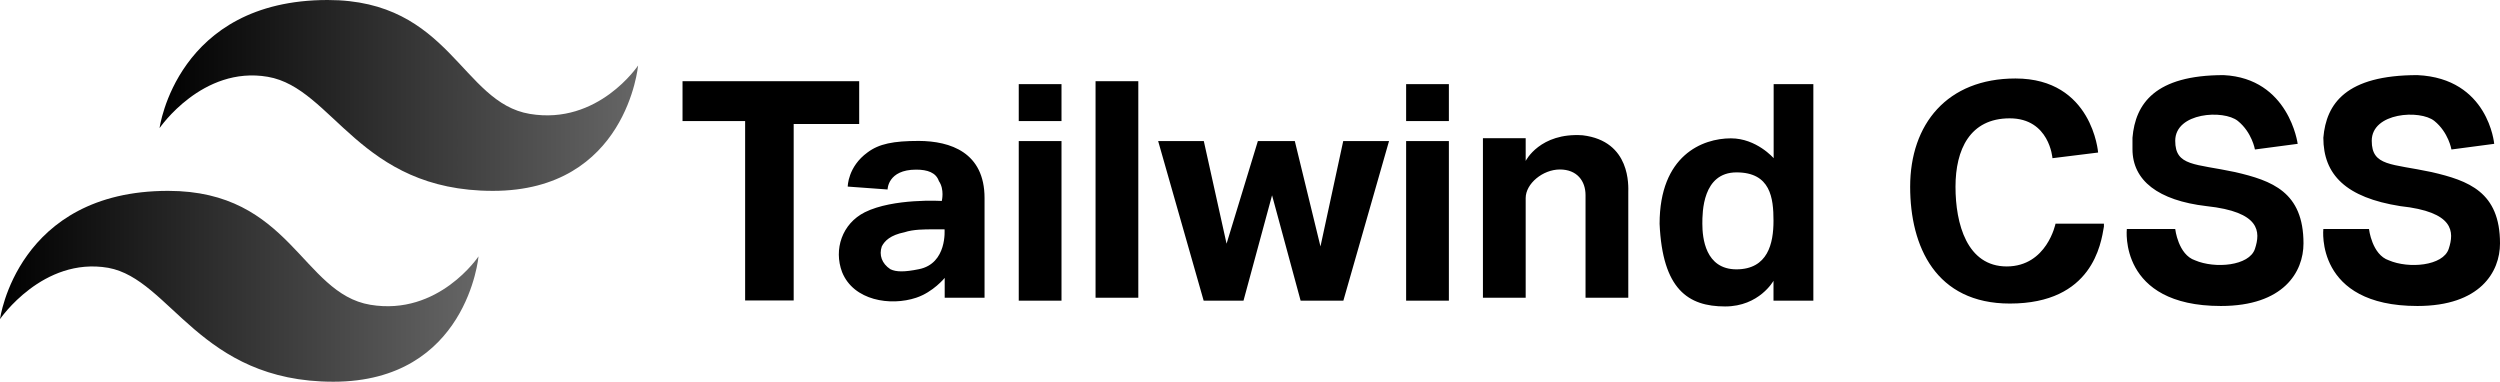 <?xml version="1.0" encoding="utf-8"?>
<!-- Generator: Adobe Illustrator 26.3.1, SVG Export Plug-In . SVG Version: 6.00 Build 0)  -->
<svg version="1.1" id="Layer_1" xmlns="http://www.w3.org/2000/svg" xmlns:xlink="http://www.w3.org/1999/xlink" x="0px" y="0px" viewBox="0 0 1637.3 250" style="enable-background:new 0 0 1637.3 250;" xml:space="preserve">
	<style type="text/css">
	.st0{fill:url(#SVGID_1_);}
	.st1{fill:url(#SVGID_00000091727707214149533670000001604216702469174962_);}
</style>
	<g>
		<path d="M1633.5,94.2l-28,3.7c0,0-1.9-11.2-11.2-18.7c-9.3-7.5-41-5.6-41,13c0,16.8,13,14.9,39.2,20.5c24.2,5.6,44.8,13,44.8,46.7
		c0,18.7-13,41-54.1,41c-67.2,0-61.6-50.4-61.6-50.4h29.9c0,0,1.9,16.8,13,20.5c13,5.6,35.5,3.7,39.2-7.5c3.7-11.2,3.7-24.2-31.7-28
		c-35.5-5.6-50.4-20.5-50.4-44.8c1.9-22.4,14.9-41,61.6-41C1629.8,51.3,1633.5,94.2,1633.5,94.2L1633.5,94.2z M1504.8,94.2l-28,3.7
		c0,0-1.9-11.2-11.2-18.7c-9.3-7.5-41-5.6-41,13c0,16.8,13,14.9,39.2,20.5c24.2,5.6,44.8,13,44.8,46.7c0,18.7-13,41-54.1,41
		c-67.2,0-61.6-50.4-61.6-50.4h31.7c0,0,1.9,16.8,13,20.5c13,5.6,35.5,3.7,39.2-7.5c3.7-11.2,3.7-24.2-31.7-28
		c-31.7-3.7-48.5-16.8-48.5-37.3v-7.5c1.9-22.4,14.9-41,59.7-41C1499.2,51.3,1504.8,94.2,1504.8,94.2L1504.8,94.2z M1346.2,146.5
		h31.7v1.9c-1.9,11.2-7.5,50.4-61.6,50.4c-48.5,0-65.3-37.3-65.3-76.5c0-41,24.2-70.9,69-70.9c50.4,0,54.1,48.5,54.1,48.5l-29.9,3.7
		c0,0-1.9-26.1-28-26.1c-26.1,0-35.5,20.5-35.5,44.8s7.5,52.2,33.6,52.2C1340.6,174.4,1346.2,146.5,1346.2,146.5L1346.2,146.5z
		 M1187.6,55.1v141.8h-26.1v-13c0,0-9.3,16.8-31.7,16.8c-24.2,0-41-11.2-42.9-54.1c0-44.8,28-56,46.7-56c16.8,0,28,13,28,13V55.1
		H1187.6z M1161.5,144.6c0-14.9-1.9-31.7-24.2-31.7s-22.4,26.1-22.4,33.6c0,9.3,1.9,29.9,22.4,29.9
		C1157.8,176.3,1161.5,159.5,1161.5,144.6L1161.5,144.6z M1066.4,126v69h-28v-67.2c0-9.3-5.6-16.8-16.8-16.8s-22.4,9.3-22.4,18.7
		V195h-28V90.5h28v14.9c0,0,9.3-18.7,37.3-16.8C1068.3,92.4,1066.4,122.2,1066.4,126z M920.9,92.4h28v104.5h-28V92.4z M920.9,55.1
		h28v24.2h-28V55.1z M909.7,92.4l-29.9,104.5h-28l-18.7-69l-18.7,69h-26.1L758.5,92.4h29.9l14.9,67.2l20.5-67.2H848l16.8,69l14.9-69
		L909.7,92.4L909.7,92.4z M717.5,53.2h28V195h-28V53.2z M667.2,92.4h28v104.5h-28V92.4L667.2,92.4z M667.2,55.1h28v24.2h-28V55.1
		L667.2,55.1z M644.8,129.7V195h-26.1v-13c0,0-7.5,9.3-18.7,13c-16.8,5.6-41,1.9-48.5-16.8c-5.6-14.9,0-31.7,14.9-39.2
		c18.7-9.3,50.4-7.4,50.4-7.4s1.9-7.5-1.9-13c-1.9-5.6-7.5-7.5-14.9-7.5c-18.7,0-18.7,13-18.7,13l-26.1-1.9c0,0,0-13,13-22.4
		c7.5-5.6,16.8-7.5,33.6-7.5C622.4,92.4,644.8,99.8,644.8,129.7z M601.8,176.3c18.7-3.7,16.8-26.1,16.8-26.1h-7.5
		c-5.6,0-13,0-18.7,1.9c-9.3,1.9-13,5.6-14.9,9.3c-1.9,5.6,0,11.2,5.6,14.9C586.9,178.2,592.5,178.2,601.8,176.3z M562.7,53.2v28
		h-42.9v115.6H488V79.3h-41V53.2L562.7,53.2z" />
		<g>
			<linearGradient id="SVGID_1_" gradientUnits="userSpaceOnUse" x1="104.504" y1="62.488" x2="417.92" y2="62.488">
				<stop offset="0" style="stop-color:#000000" />
				<stop offset="1" style="stop-color:#000000;stop-opacity:0.6" />
			</linearGradient>
			<path class="st0" d="M417.9,42.9c0,0-26.1,39.2-70.9,31.7C302.2,67.2,294.8,0,214.6,0c-98.9,0-110.1,83.9-110.1,83.9
			s28-41,70.9-33.6S235.1,125,322.8,125S417.9,42.9,417.9,42.9z" />

			<linearGradient id="SVGID_00000148626450641287774250000013278320673212954784_" gradientUnits="userSpaceOnUse" x1="2.374225e-05" y1="187.512" x2="313.416" y2="187.512">
				<stop offset="0" style="stop-color:#000000" />
				<stop offset="1" style="stop-color:#000000;stop-opacity:0.6" />
			</linearGradient>
			<path style="fill:url(#SVGID_00000148626450641287774250000013278320673212954784_);" d="M313.4,167.9c0,0-26.1,39.2-70.9,31.7
			S190.3,125,110.1,125C11.2,125,0,209,0,209s28-41,70.9-33.6c41,7.5,59.7,74.6,147.4,74.6S313.4,167.9,313.4,167.9z" />
		</g>
	</g>
</svg>